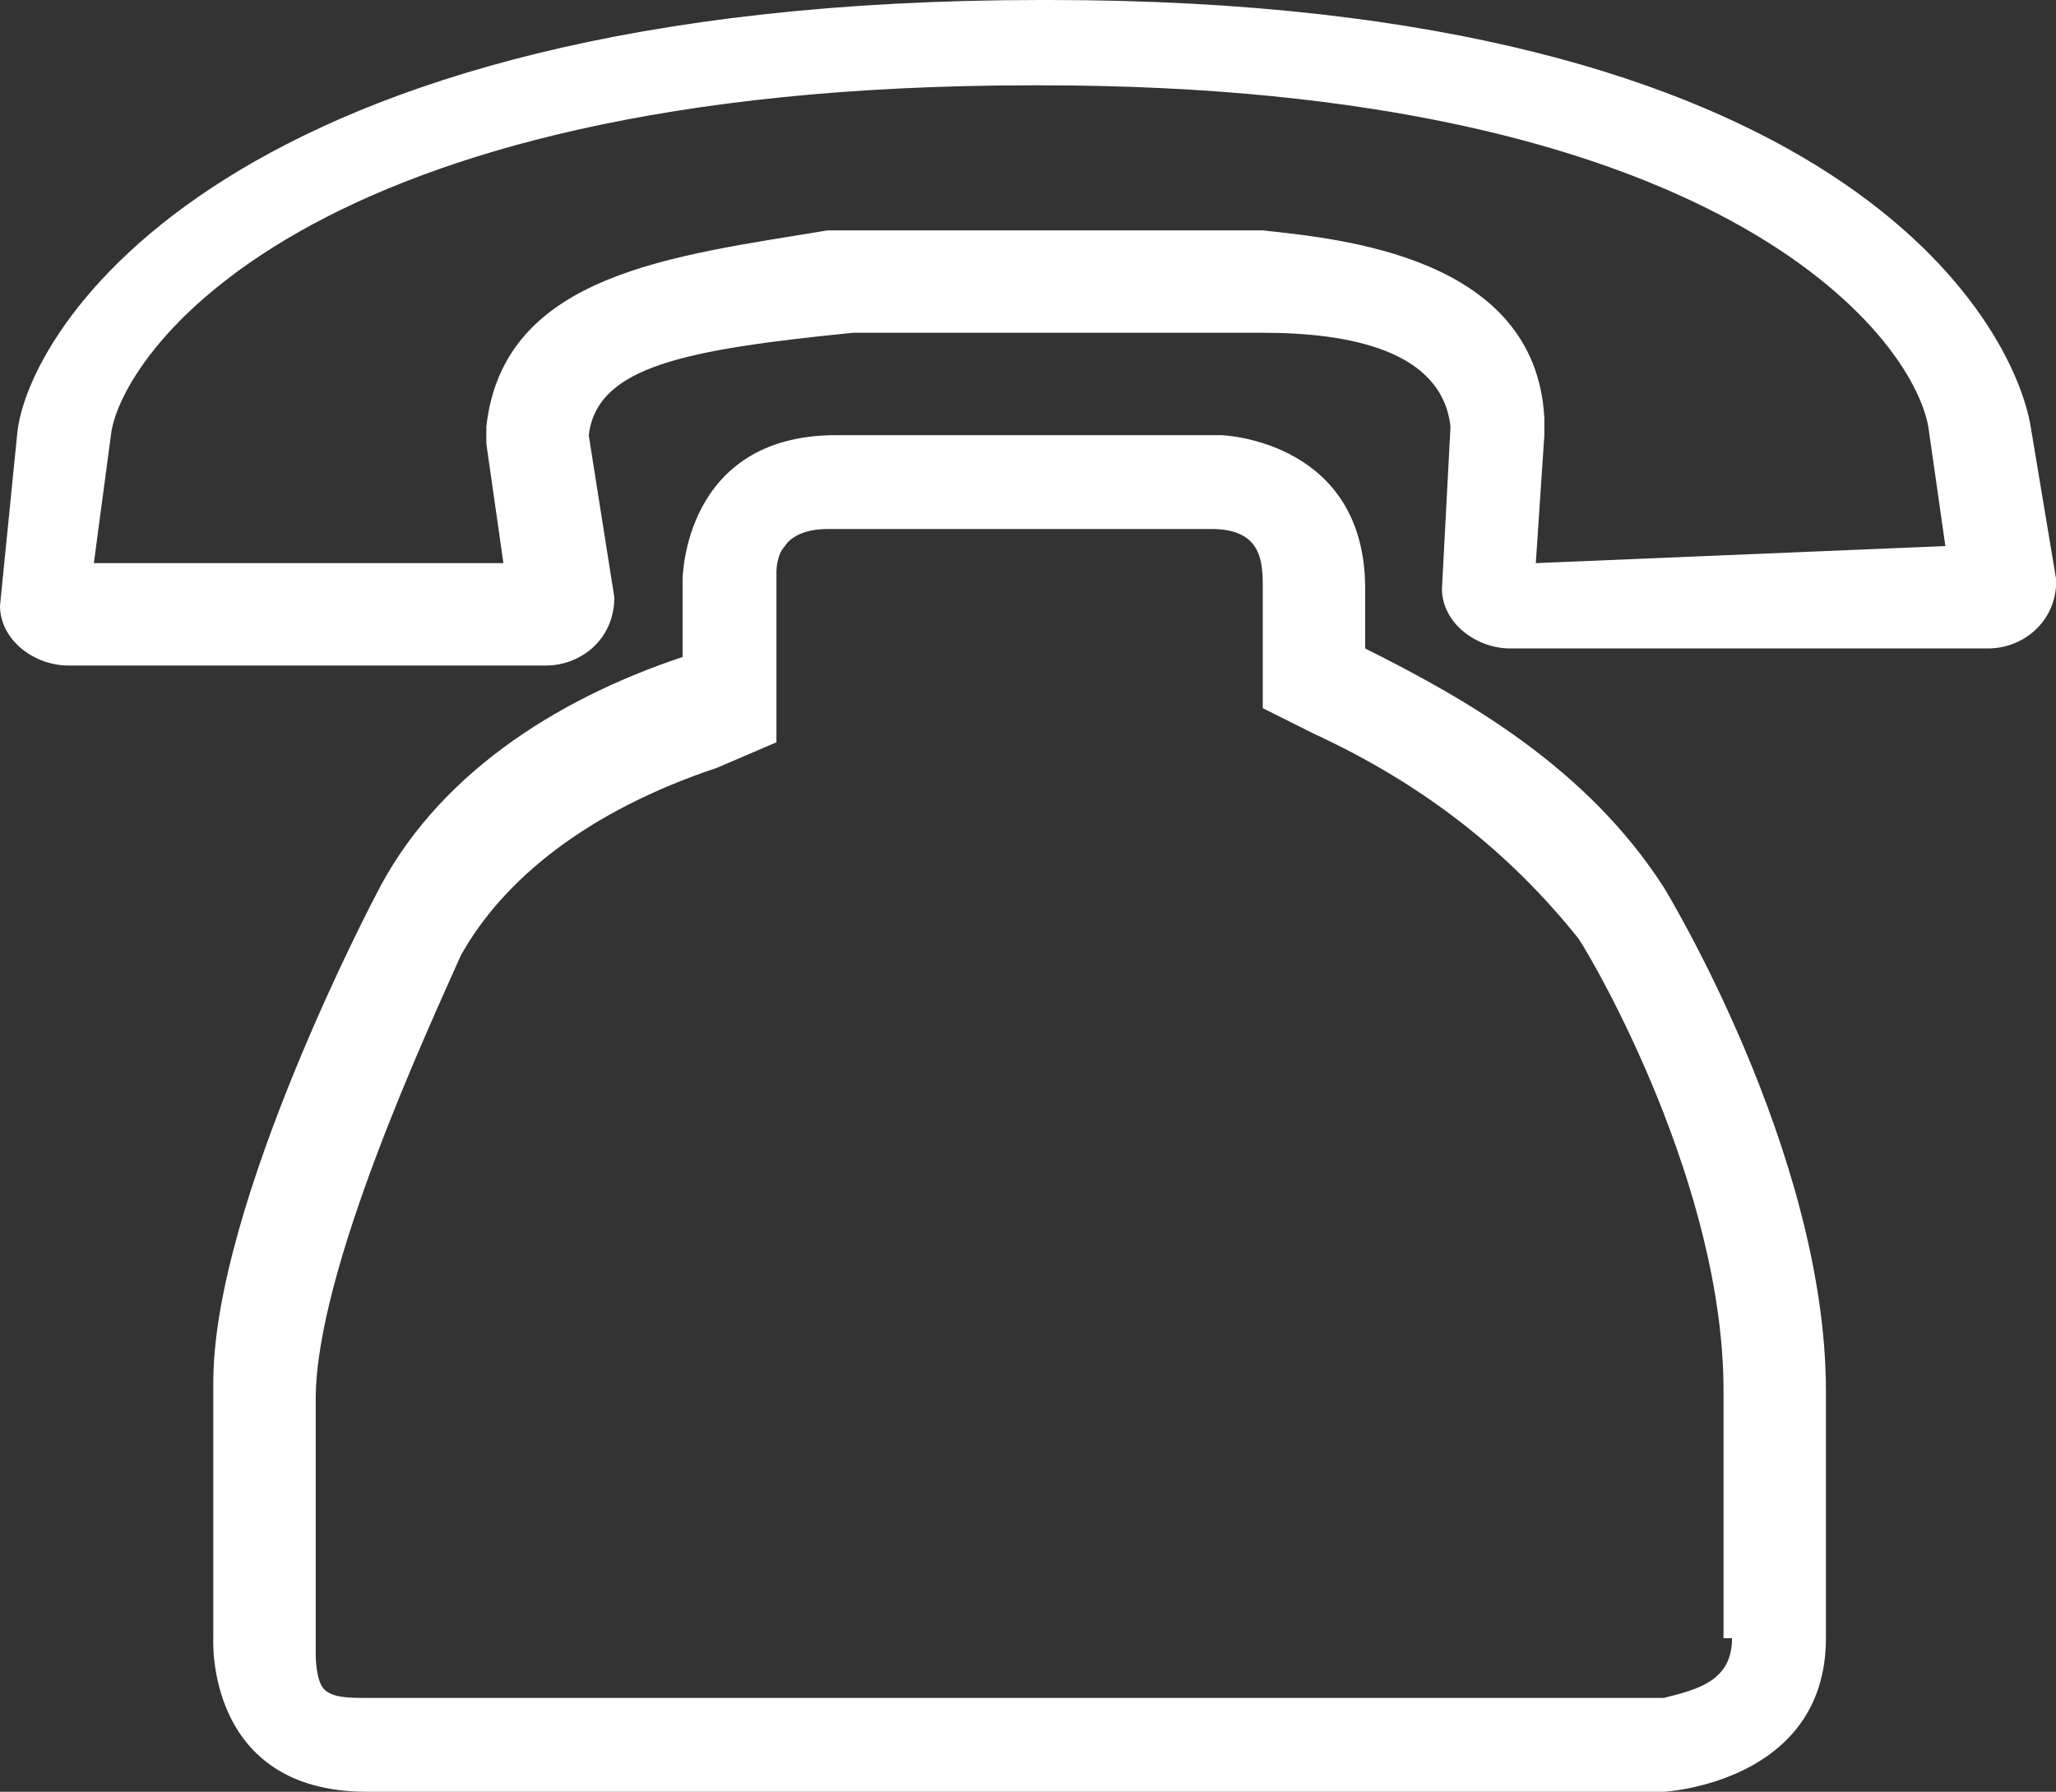 <?xml version="1.0" standalone="no"?><!DOCTYPE svg PUBLIC "-//W3C//DTD SVG 1.1//EN" "http://www.w3.org/Graphics/SVG/1.1/DTD/svg11.dtd"><svg t="1756832554264" class="icon" viewBox="0 0 1175 1024" version="1.1" xmlns="http://www.w3.org/2000/svg" p-id="18653" xmlns:xlink="http://www.w3.org/1999/xlink" width="293.75" height="256"><rect x="0" y="0" width="1175" height="1024" fill="#333333" stroke="none"/><path d="M780.19 370.59v-34.133c0-82.895-78.019-87.771-82.895-87.771H477.867C390.095 248.686 390.095 331.581 390.095 331.581v43.886c-73.143 24.381-141.41 68.267-175.543 136.533 0 0-92.648 175.543-92.648 277.943v146.286S117.029 1024 209.676 1024h741.181s92.648-4.876 92.648-87.771v-141.41c0-136.533-92.648-287.695-92.648-287.695-43.886-68.267-112.152-107.276-170.667-136.533z m209.676 565.638c0 24.381-19.505 29.257-39.01 34.133H209.676c-9.752 0-19.505 0-24.381-4.876-4.876-4.876-4.876-19.505-4.876-19.505v-146.286c0-73.143 63.39-209.676 82.895-253.562 24.381-43.886 73.143-82.895 146.286-107.276l34.133-14.629v-97.524s0-9.752 4.876-14.629c0 0 4.876-9.752 24.381-9.752h219.429c29.257 0 29.257 19.505 29.257 34.133v68.267l29.257 14.629c63.39 29.257 112.152 68.267 151.162 117.029 9.752 14.629 82.895 141.41 82.895 258.438v141.41zM1160.533 243.81c-9.752-58.514-107.276-243.81-560.762-243.81h-4.876C126.781 0 14.629 190.171 9.752 248.686l-9.752 97.524c0 19.505 19.505 34.133 39.01 34.133h273.067c19.505 0 39.01-14.629 39.01-39.01l-14.629-92.648C341.333 209.676 390.095 199.924 487.619 190.171h234.057c48.762 0 102.4 9.752 107.276 53.638l-4.876 92.648c0 19.505 19.505 34.133 39.01 34.133h273.067c19.505 0 39.01-14.629 39.01-39.01L1160.533 243.81zM877.714 321.829l4.876-73.143v-9.752C877.714 146.286 765.562 136.533 721.676 131.657H472.99c-87.771 14.629-185.295 24.381-195.048 112.152v9.752l9.752 68.267H53.638l9.752-73.143C68.267 204.8 170.667 48.762 590.019 48.762h4.876c385.219 0 497.371 141.41 507.124 195.048l9.752 68.267-234.057 9.752z" fill="#ffffff" p-id="18654"></path></svg>